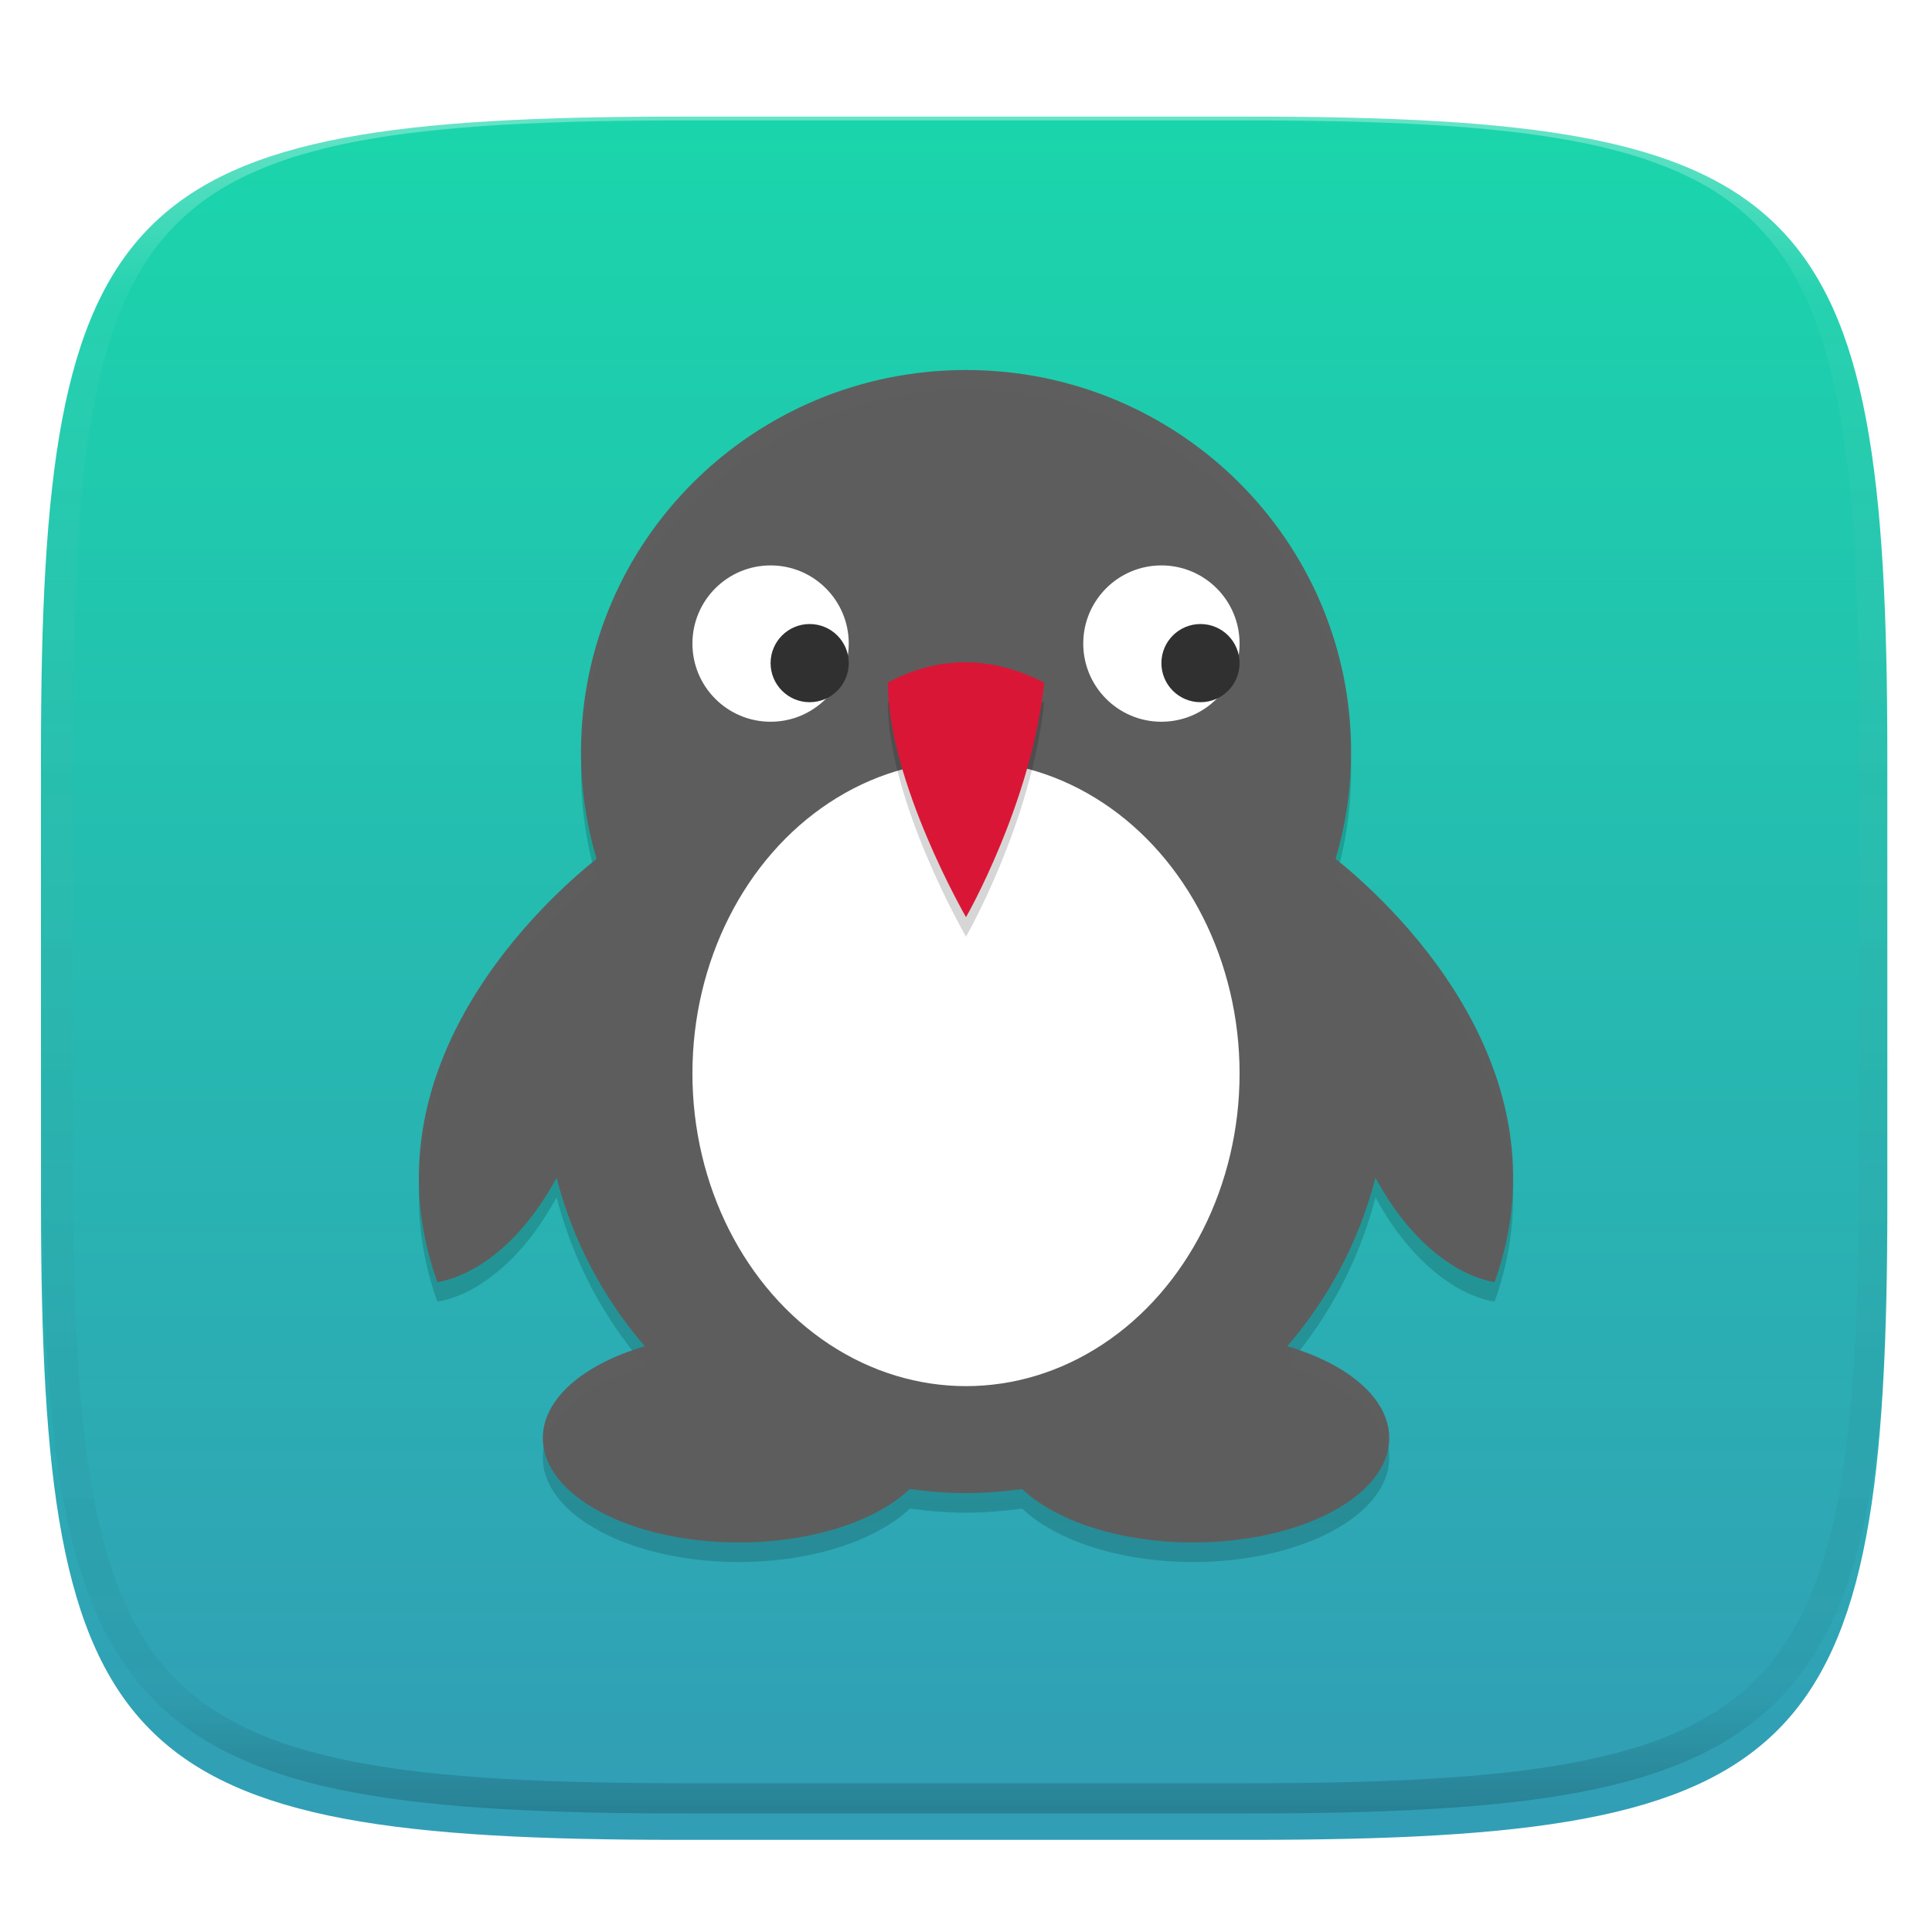 <svg xmlns="http://www.w3.org/2000/svg" style="isolation:isolate" width="256" height="256" viewBox="0 0 256 256">
 <defs>
  <filter id="ThusVjmt0FoPbDSxpcANEoHiquBsHkWt" width="400%" height="400%" x="-200%" y="-200%" color-interpolation-filters="sRGB" filterUnits="objectBoundingBox">
   <feGaussianBlur xmlns="http://www.w3.org/2000/svg" in="SourceGraphic" stdDeviation="4.294"/>
   <feOffset xmlns="http://www.w3.org/2000/svg" dx="0" dy="4" result="pf_100_offsetBlur"/>
   <feFlood xmlns="http://www.w3.org/2000/svg" flood-opacity=".4"/>
   <feComposite xmlns="http://www.w3.org/2000/svg" in2="pf_100_offsetBlur" operator="in" result="pf_100_dropShadow"/>
   <feBlend xmlns="http://www.w3.org/2000/svg" in="SourceGraphic" in2="pf_100_dropShadow" mode="normal"/>
  </filter>
 </defs>
 <g filter="url(#ThusVjmt0FoPbDSxpcANEoHiquBsHkWt)">
  <linearGradient id="_lgradient_144" x1=".5" x2=".5" y1="0" y2="1" gradientTransform="matrix(244.648,0,0,228.338,5.43,11.452)" gradientUnits="userSpaceOnUse">
   <stop offset="0%" style="stop-color:#1ad6ab"/>
   <stop offset="100%" style="stop-color:#329db6"/>
  </linearGradient>
  <path fill="url(#_lgradient_144)" d="M 165.439 11.452 C 239.495 11.452 250.078 22.009 250.078 95.995 L 250.078 155.246 C 250.078 229.233 239.495 239.79 165.439 239.79 L 90.069 239.79 C 16.014 239.79 5.43 229.233 5.43 155.246 L 5.43 95.995 C 5.43 22.009 16.014 11.452 90.069 11.452 L 165.439 11.452 Z"/>
 </g>
 <g opacity=".4">
  <linearGradient id="_lgradient_145" x1=".517" x2=".517" y1="0" y2="1" gradientTransform="matrix(244.65,0,0,228.34,5.68,11.95)" gradientUnits="userSpaceOnUse">
   <stop offset="0%" style="stop-color:#FFF"/>
   <stop offset="12.5%" stop-opacity=".098" style="stop-color:#FFF"/>
   <stop offset="92.5%" stop-opacity=".098" style="stop-color:#000"/>
   <stop offset="100%" stop-opacity=".498" style="stop-color:#000"/>
  </linearGradient>
  <path fill="url(#_lgradient_145)" fill-rule="evenodd" d="M 165.068 11.951 C 169.396 11.941 173.724 11.991 178.052 12.089 C 181.927 12.167 185.803 12.315 189.678 12.541 C 193.131 12.737 196.583 13.022 200.026 13.395 C 203.085 13.73 206.144 14.181 209.174 14.741 C 211.889 15.243 214.574 15.881 217.22 16.657 C 219.62 17.355 221.971 18.219 224.243 19.241 C 226.358 20.184 228.384 21.304 230.302 22.591 C 232.142 23.829 233.863 25.244 235.437 26.806 C 237.001 28.378 238.417 30.088 239.656 31.925 C 240.945 33.841 242.066 35.865 243.02 37.967 C 244.043 40.247 244.909 42.585 245.617 44.972 C 246.394 47.615 247.034 50.297 247.535 53.009 C 248.096 56.035 248.548 59.081 248.883 62.136 C 249.257 65.575 249.542 69.014 249.739 72.462 C 249.965 76.323 250.112 80.194 250.201 84.055 C 250.289 88.378 250.339 92.701 250.329 97.014 L 250.329 155.226 C 250.339 159.549 250.289 163.862 250.201 168.185 C 250.112 172.056 249.965 175.917 249.739 179.778 C 249.542 183.226 249.257 186.675 248.883 190.104 C 248.548 193.159 248.096 196.215 247.535 199.241 C 247.034 201.943 246.394 204.625 245.617 207.268 C 244.909 209.655 244.043 212.003 243.02 214.273 C 242.066 216.385 240.945 218.399 239.656 220.315 C 238.417 222.152 237.001 223.872 235.437 225.434 C 233.863 226.996 232.142 228.411 230.302 229.649 C 228.384 230.936 226.358 232.056 224.243 232.999 C 221.971 234.021 219.62 234.885 217.22 235.593 C 214.574 236.369 211.889 237.007 209.174 237.499 C 206.144 238.068 203.085 238.51 200.026 238.845 C 196.583 239.218 193.131 239.503 189.678 239.699 C 185.803 239.925 181.927 240.073 178.052 240.161 C 173.724 240.249 169.396 240.299 165.068 240.289 L 90.942 240.289 C 86.614 240.299 82.286 240.249 77.958 240.161 C 74.083 240.073 70.207 239.925 66.332 239.699 C 62.879 239.503 59.427 239.218 55.984 238.845 C 52.925 238.51 49.866 238.068 46.836 237.499 C 44.121 237.007 41.436 236.369 38.79 235.593 C 36.39 234.885 34.039 234.021 31.767 232.999 C 29.652 232.056 27.626 230.936 25.708 229.649 C 23.868 228.411 22.147 226.996 20.573 225.434 C 19.009 223.872 17.593 222.152 16.354 220.315 C 15.065 218.399 13.944 216.385 12.99 214.273 C 11.967 212.003 11.101 209.655 10.393 207.268 C 9.616 204.625 8.976 201.943 8.475 199.241 C 7.914 196.215 7.462 193.159 7.127 190.104 C 6.753 186.675 6.468 183.226 6.271 179.778 C 6.045 175.917 5.898 172.056 5.809 168.185 C 5.721 163.862 5.671 159.549 5.681 155.226 L 5.681 97.014 C 5.671 92.701 5.721 88.378 5.809 84.055 C 5.898 80.194 6.045 76.323 6.271 72.462 C 6.468 69.014 6.753 65.575 7.127 62.136 C 7.462 59.081 7.914 56.035 8.475 53.009 C 8.976 50.297 9.616 47.615 10.393 44.972 C 11.101 42.585 11.967 40.247 12.99 37.967 C 13.944 35.865 15.065 33.841 16.354 31.925 C 17.593 30.088 19.009 28.378 20.573 26.806 C 22.147 25.244 23.868 23.829 25.708 22.591 C 27.626 21.304 29.652 20.184 31.767 19.241 C 34.039 18.219 36.39 17.355 38.79 16.657 C 41.436 15.881 44.121 15.243 46.836 14.741 C 49.866 14.181 52.925 13.73 55.984 13.395 C 59.427 13.022 62.879 12.737 66.332 12.541 C 70.207 12.315 74.083 12.167 77.958 12.089 C 82.286 11.991 86.614 11.941 90.942 11.951 L 165.068 11.951 Z M 165.078 15.96 C 169.376 15.95 173.675 15.999 177.973 16.087 C 181.8 16.176 185.626 16.323 189.452 16.539 C 192.836 16.736 196.219 17.011 199.583 17.384 C 202.554 17.699 205.515 18.131 208.446 18.681 C 211.023 19.153 213.58 19.762 216.099 20.499 C 218.322 21.147 220.495 21.953 222.6 22.896 C 224.509 23.751 226.338 24.763 228.069 25.922 C 229.692 27.013 231.207 28.26 232.594 29.646 C 233.981 31.031 235.23 32.544 236.332 34.165 C 237.492 35.894 238.506 37.712 239.361 39.608 C 240.306 41.72 241.112 43.892 241.761 46.102 C 242.509 48.617 243.109 51.162 243.591 53.736 C 244.132 56.664 244.565 59.611 244.889 62.578 C 245.263 65.938 245.539 69.308 245.735 72.688 C 245.952 76.51 246.109 80.322 246.188 84.144 C 246.276 88.437 246.325 92.721 246.325 97.014 C 246.325 97.014 246.325 97.014 246.325 97.014 L 246.325 155.226 C 246.325 155.226 246.325 155.226 246.325 155.226 C 246.325 159.519 246.276 163.803 246.188 168.096 C 246.109 171.918 245.952 175.74 245.735 179.552 C 245.539 182.932 245.263 186.302 244.889 189.672 C 244.565 192.629 244.132 195.576 243.591 198.504 C 243.109 201.078 242.509 203.623 241.761 206.138 C 241.112 208.358 240.306 210.52 239.361 212.632 C 238.506 214.528 237.492 216.356 236.332 218.075 C 235.23 219.706 233.981 221.219 232.594 222.604 C 231.207 223.98 229.692 225.227 228.069 226.318 C 226.338 227.477 224.509 228.489 222.6 229.344 C 220.495 230.297 218.322 231.093 216.099 231.741 C 213.58 232.478 211.023 233.087 208.446 233.559 C 205.515 234.109 202.554 234.541 199.583 234.865 C 196.219 235.229 192.836 235.514 189.452 235.701 C 185.626 235.917 181.8 236.074 177.973 236.153 C 173.675 236.251 169.376 236.29 165.078 236.29 C 165.078 236.29 165.078 236.29 165.068 236.29 L 90.942 236.29 C 90.932 236.29 90.932 236.29 90.932 236.29 C 86.634 236.29 82.335 236.251 78.037 236.153 C 74.21 236.074 70.384 235.917 66.558 235.701 C 63.174 235.514 59.791 235.229 56.427 234.865 C 53.456 234.541 50.495 234.109 47.564 233.559 C 44.987 233.087 42.43 232.478 39.911 231.741 C 37.688 231.093 35.515 230.297 33.41 229.344 C 31.501 228.489 29.672 227.477 27.941 226.318 C 26.318 225.227 24.803 223.98 23.416 222.604 C 22.029 221.219 20.78 219.706 19.678 218.075 C 18.518 216.356 17.504 214.528 16.649 212.632 C 15.704 210.52 14.898 208.358 14.249 206.138 C 13.501 203.623 12.901 201.078 12.419 198.504 C 11.878 195.576 11.445 192.629 11.121 189.672 C 10.747 186.302 10.472 182.932 10.275 179.552 C 10.058 175.74 9.901 171.918 9.822 168.096 C 9.734 163.803 9.685 159.519 9.685 155.226 C 9.685 155.226 9.685 155.226 9.685 155.226 L 9.685 97.014 C 9.685 97.014 9.685 97.014 9.685 97.014 C 9.685 92.721 9.734 88.437 9.822 84.144 C 9.901 80.322 10.058 76.51 10.275 72.688 C 10.472 69.308 10.747 65.938 11.121 62.578 C 11.445 59.611 11.878 56.664 12.419 53.736 C 12.901 51.162 13.501 48.617 14.249 46.102 C 14.898 43.892 15.704 41.72 16.649 39.608 C 17.504 37.712 18.518 35.894 19.678 34.165 C 20.78 32.544 22.029 31.031 23.416 29.646 C 24.803 28.26 26.318 27.013 27.941 25.922 C 29.672 24.763 31.501 23.751 33.41 22.896 C 35.515 21.953 37.688 21.147 39.911 20.499 C 42.43 19.762 44.987 19.153 47.564 18.681 C 50.495 18.131 53.456 17.699 56.427 17.384 C 59.791 17.011 63.174 16.736 66.558 16.539 C 70.384 16.323 74.21 16.176 78.037 16.087 C 82.335 15.999 86.634 15.95 90.932 15.96 C 90.932 15.96 90.932 15.96 90.942 15.96 L 165.068 15.96 C 165.078 15.96 165.078 15.96 165.078 15.96 Z"/>
 </g>
 <g>
  <g style="opacity:0.4" filter="url(#VrYGHBB9u8GVoJa3Xf6ni2u40CvNT598)">
   <g opacity=".4">
    <path d="M 176.969 116.39 C 178.297 111.895 179.03 107.154 179.03 102.234 C 179.03 74.28 156.192 51.619 128.005 51.619 C 99.834 51.619 76.986 74.275 76.986 102.234 C 76.986 107.154 77.724 111.895 79.047 116.39 C 72.623 121.511 47.686 143.696 57.945 172.463 C 57.945 172.463 66.623 171.728 73.752 158.652 C 75.917 167.021 79.948 174.62 85.448 180.974 C 77.392 183.328 71.929 187.893 71.929 193.131 C 71.929 200.777 83.56 206.973 97.9 206.973 C 107.633 206.973 116.107 204.115 120.551 199.897 C 122.997 200.218 125.465 200.438 127.997 200.438 C 130.532 200.438 133.005 200.218 135.442 199.897 C 139.895 204.112 148.365 206.973 158.1 206.973 C 172.445 206.973 184.081 200.772 184.081 193.131 C 184.081 187.898 178.613 183.328 170.557 180.974 C 176.052 174.62 180.094 167.021 182.258 158.652 C 189.382 171.723 198.048 172.463 198.048 172.463 C 208.322 143.688 183.387 121.503 176.966 116.39 L 176.969 116.39 Z"/>
   </g>
  </g>
  <defs>
   <filter id="VrYGHBB9u8GVoJa3Xf6ni2u40CvNT598" width="400%" height="400%" x="-200%" y="-200%" color-interpolation-filters="sRGB" filterUnits="objectBoundingBox">
    <feGaussianBlur xmlns="http://www.w3.org/2000/svg" stdDeviation="4.294"/>
   </filter>
  </defs>
  <path fill="#5d5d5d" d="M 176.968 113.801 C 178.296 109.305 179.029 104.563 179.029 99.644 C 179.029 71.691 156.191 49.029 128.005 49.029 C 99.833 49.029 76.986 71.686 76.986 99.644 C 76.986 104.563 77.724 109.305 79.047 113.801 C 72.622 118.921 47.686 141.106 57.945 169.874 C 57.945 169.874 66.623 169.137 73.752 156.062 C 75.916 164.43 79.948 172.031 85.447 178.385 C 77.393 180.739 71.929 185.304 71.929 190.542 C 71.929 198.187 83.559 204.383 97.9 204.383 C 107.633 204.383 116.109 201.524 120.552 197.307 C 122.999 197.627 125.466 197.848 127.997 197.848 C 130.533 197.848 133.005 197.627 135.442 197.307 C 139.895 201.523 148.366 204.383 158.099 204.383 C 172.444 204.383 184.08 198.182 184.08 190.542 C 184.08 185.309 178.612 180.739 170.557 178.385 C 176.051 172.031 180.093 164.43 182.257 156.062 C 189.38 169.133 198.049 169.874 198.049 169.874 C 208.322 141.1 183.387 118.914 176.967 113.801 L 176.968 113.801 Z"/>
  <circle fill="#ffffff" cx="102.107" cy="85.277" r="10.357" vector-effect="non-scaling-stroke"/>
  <circle fill="#ffffff" cx="153.893" cy="85.277" r="10.357" vector-effect="non-scaling-stroke"/>
  <ellipse fill="#ffffff" cx="128" cy="142.241" rx="36.25" ry="41.429" vector-effect="non-scaling-stroke"/>
  <circle fill="#303030" cx="107.286" cy="87.866" r="5.179" vector-effect="non-scaling-stroke"/>
  <circle fill="#303030" cx="159.071" cy="87.866" r="5.179" vector-effect="non-scaling-stroke"/>
  <g style="opacity:0.4" filter="url(#8aR47fPiOn6HIJ82MHJ0ha5aGQt3zcv2)">
   <g opacity=".4">
    <path d="M 117.643 93.045 L 138.357 93.045 C 136.697 109.002 128 124.116 128 124.116 C 128 124.116 117.643 106.18 117.643 93.045 Z"/>
   </g>
  </g>
  <defs>
   <filter id="8aR47fPiOn6HIJ82MHJ0ha5aGQt3zcv2" width="400%" height="400%" x="-200%" y="-200%" color-interpolation-filters="sRGB" filterUnits="objectBoundingBox">
    <feGaussianBlur xmlns="http://www.w3.org/2000/svg" stdDeviation="4.294"/>
   </filter>
  </defs>
  <path fill="#da1636" d="M 117.643 90.455 C 124.376 86.843 131.301 86.863 138.357 90.455 C 136.697 106.413 128 121.527 128 121.527 C 128 121.527 117.643 103.591 117.643 90.455 Z"/>
  <g style="opacity:0.1">
   <g opacity=".1">
    <path fill="#ffffff" d="M 128.005 49.027 C 99.834 49.027 76.988 71.686 76.988 99.645 C 76.988 100.002 77.02 100.354 77.027 100.712 C 77.843 73.459 100.349 51.621 128.005 51.621 C 155.677 51.621 178.173 73.464 178.986 100.712 C 178.993 100.354 179.027 100.002 179.027 99.645 C 179.027 71.691 156.192 49.027 128.005 49.027 Z M 78.501 114.264 C 72.55 119.101 54.864 135.335 55.53 157.262 C 56.274 136.084 73.809 120.564 79.047 116.39 C 78.84 115.691 78.677 114.976 78.501 114.264 Z M 177.515 114.264 C 177.339 114.976 177.176 115.691 176.969 116.39 C 182.207 120.558 199.728 136.073 200.469 157.246 C 201.14 135.322 183.46 119.093 177.515 114.264 Z M 83.796 178.947 C 76.673 181.417 71.932 185.679 71.932 190.542 C 71.932 191.036 71.983 191.523 72.077 192.005 C 72.802 187.248 77.98 183.157 85.448 180.974 C 84.878 180.314 84.334 179.633 83.796 178.947 Z M 172.209 178.947 C 171.671 179.633 171.127 180.314 170.557 180.974 C 178.022 183.154 183.206 187.251 183.934 192.005 C 184.027 191.523 184.079 191.036 184.079 190.542 C 184.079 185.684 179.333 181.42 172.209 178.947 Z"/>
   </g>
  </g>
 </g>
</svg>
